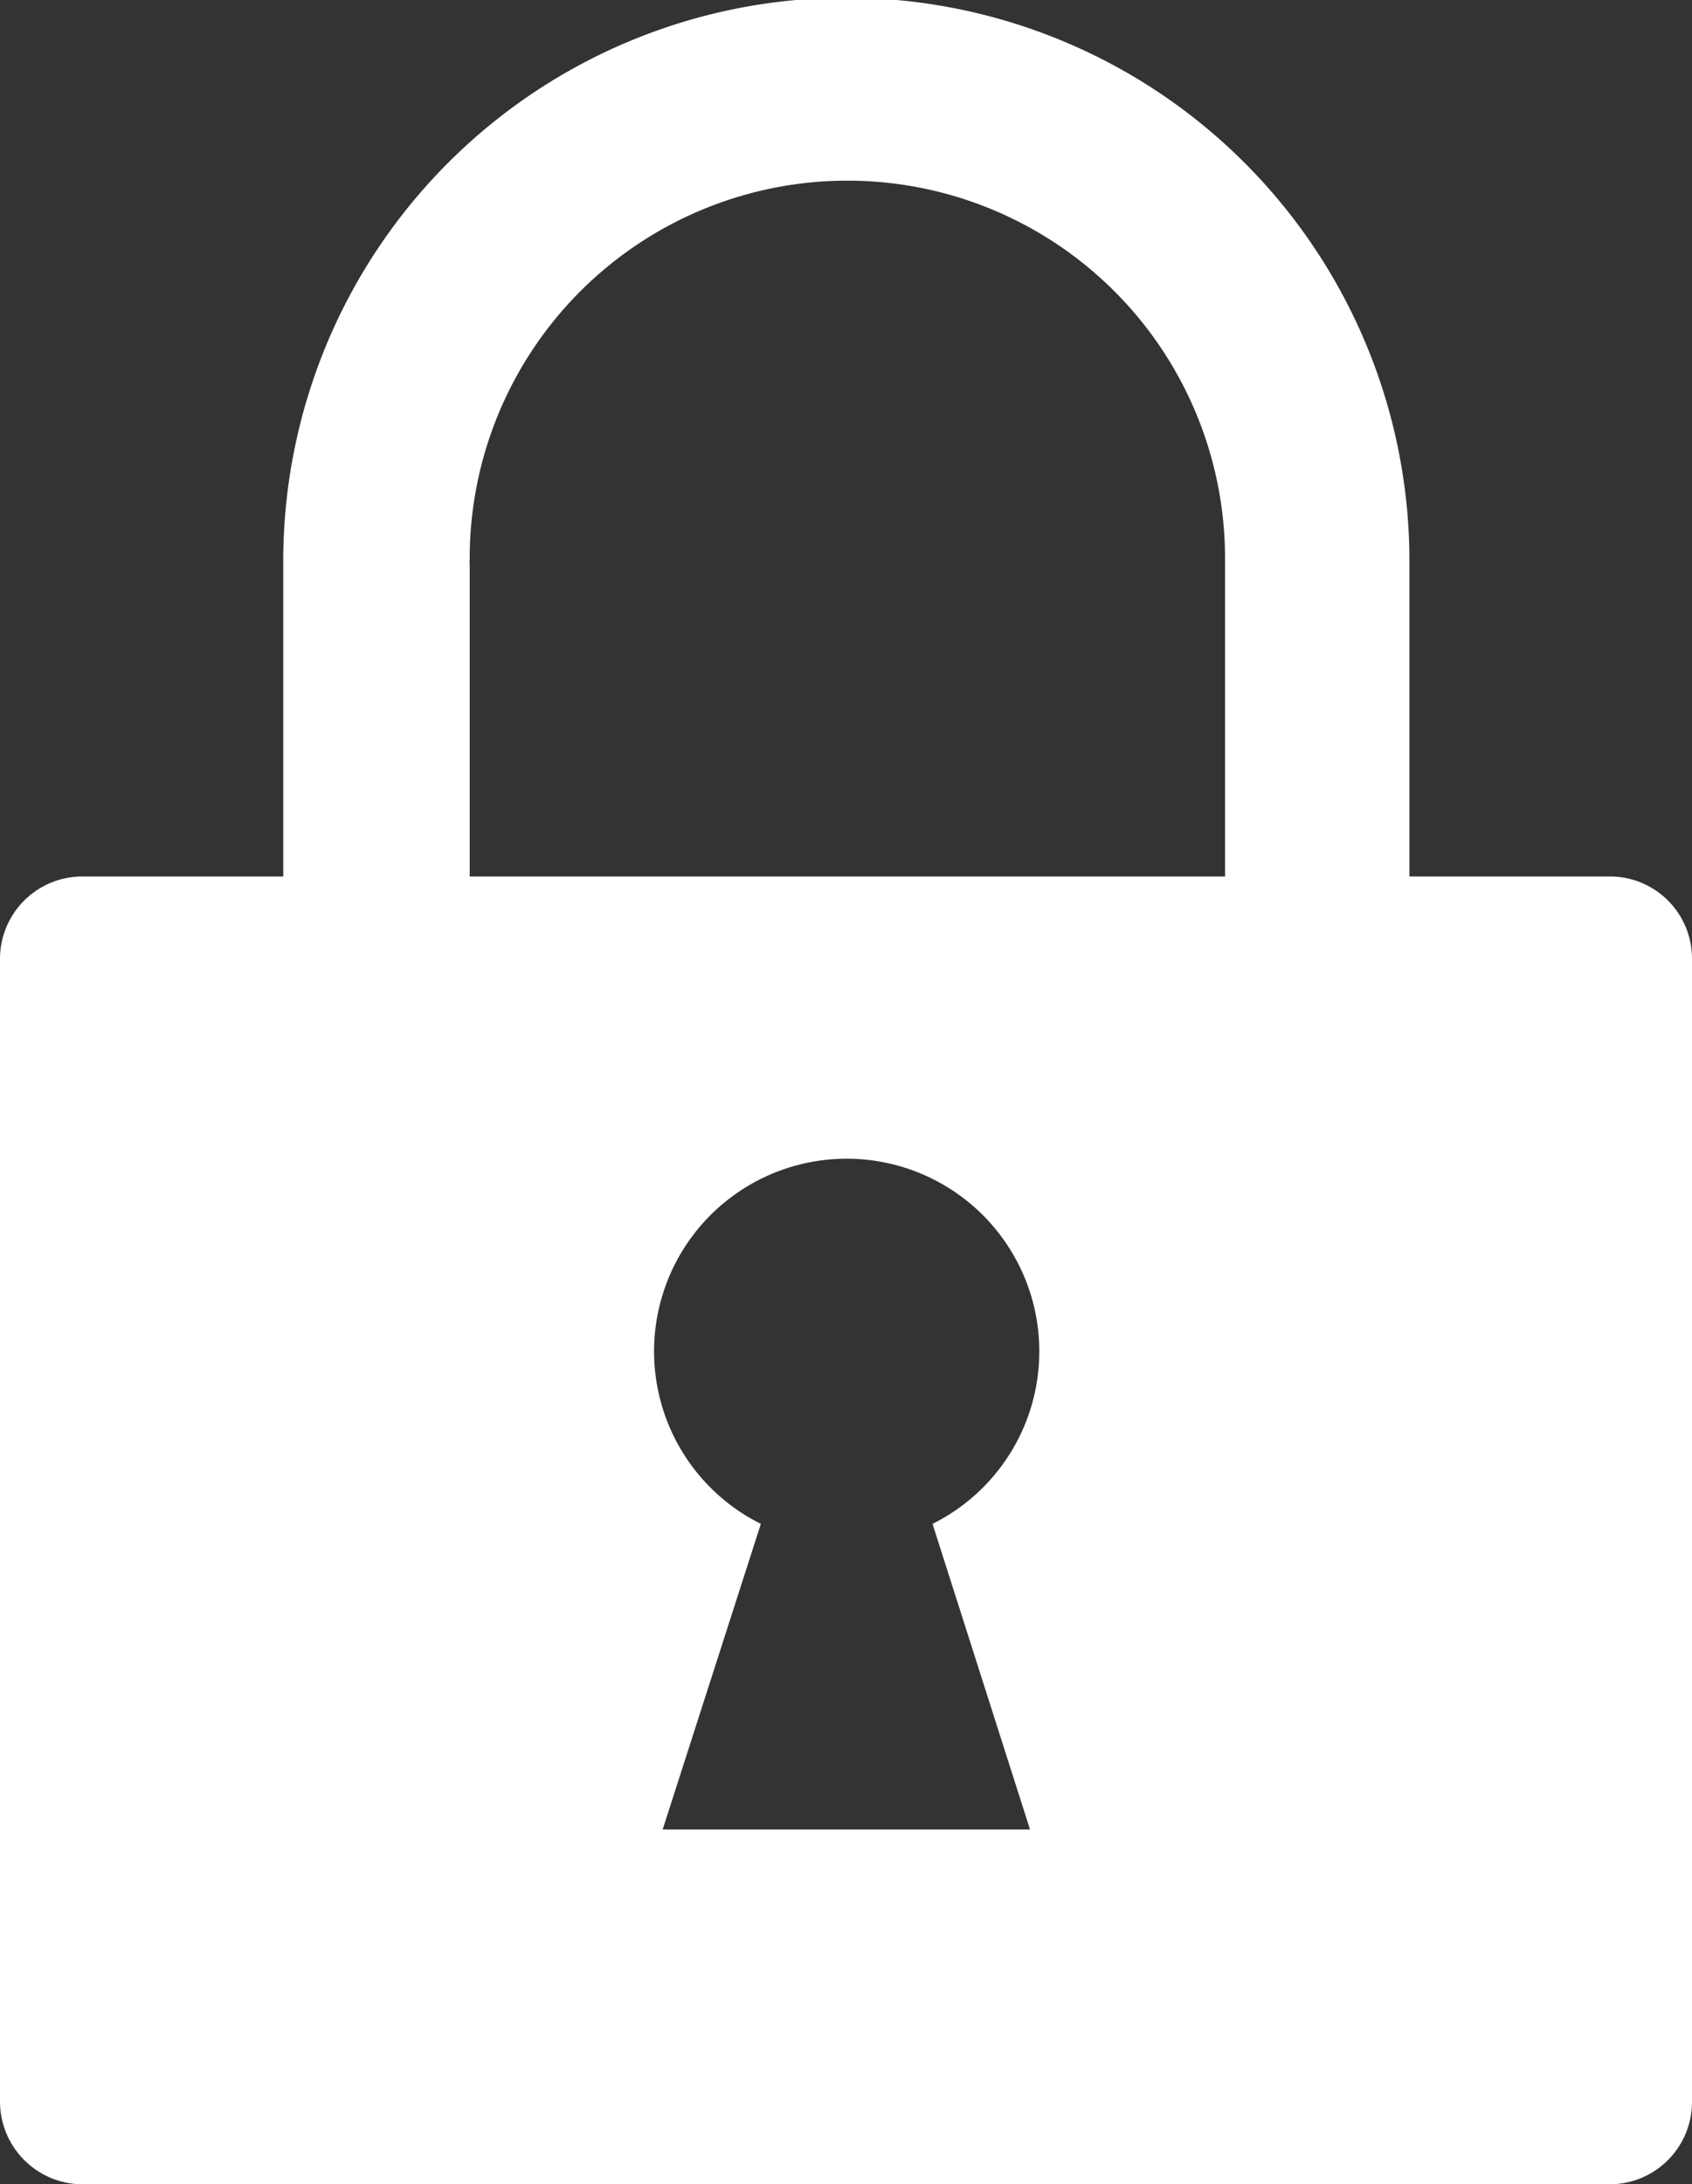 <svg xmlns="http://www.w3.org/2000/svg" viewBox="0 0 49.28 63.6"><rect x="0" y="0" width="49.28" height="63.6" fill="#333333" stroke="none"/><defs><style>.cls-1{fill:#fff;}</style></defs><g id="map"><path class="cls-1" d="M46.88,25.52H41.05V16.26h0a16.4,16.4,0,0,0-32.8.15v9.11H2.4A2.4,2.4,0,0,0,0,27.92V61.19A2.41,2.41,0,0,0,2.4,63.6H46.88a2.4,2.4,0,0,0,2.4-2.41V27.92A2.39,2.39,0,0,0,46.88,25.52ZM30,53.27H19.3l2.86-8.9a5.61,5.61,0,1,1,5,0Zm5.68-27.75h-22V16.41a.76.76,0,0,1,0-.15,11,11,0,0,1,22,0Z"/></g></svg>